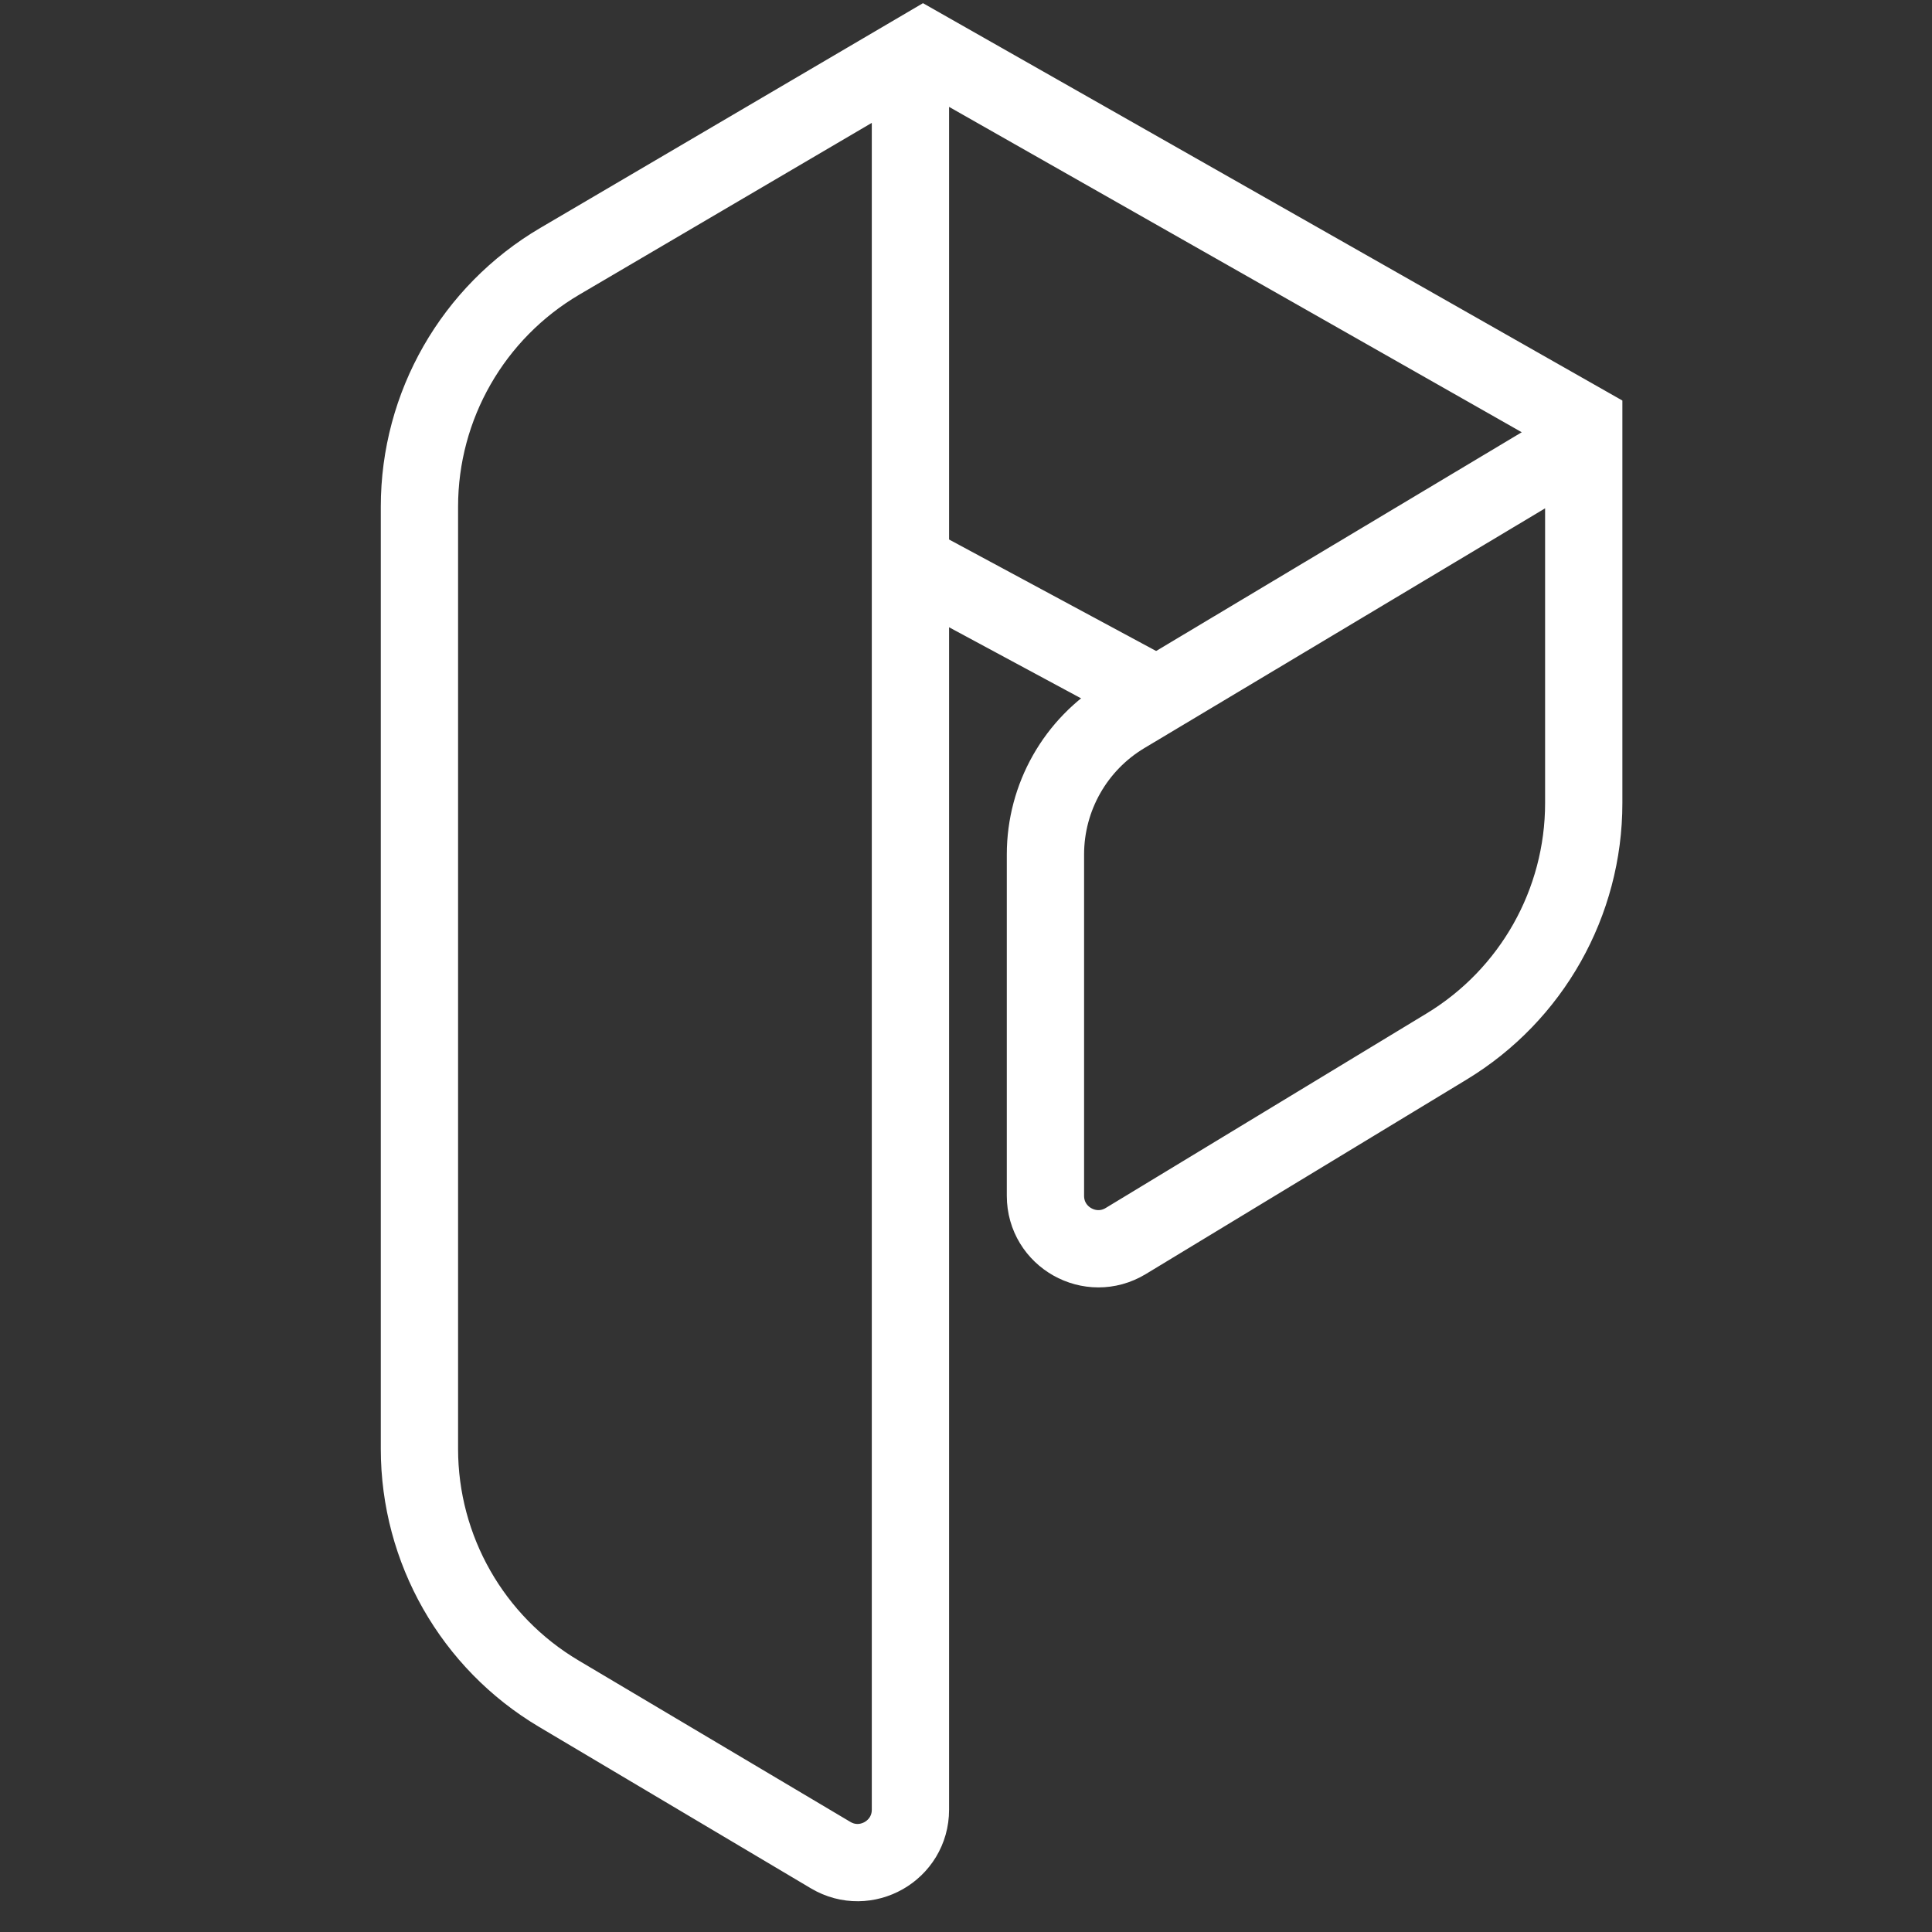 <svg width="50" height="50" viewBox="0 0 50 50" fill="none" xmlns="http://www.w3.org/2000/svg">
<rect x="0" y="0" width="50" height="50" fill="#333333" stroke="none"/>
<path d="M40.987 11.392L29.105 18.501C27.834 19.261 27.056 20.633 27.056 22.113V30.948C27.056 32.014 28.222 32.67 29.134 32.118L37.439 27.083C39.642 25.747 40.987 23.359 40.987 20.784V10.948L23.895 1.237L14.491 6.76C12.239 8.083 10.855 10.499 10.855 13.112V37.498C10.855 40.097 12.225 42.504 14.46 43.831L21.496 48.01C22.408 48.552 23.562 47.894 23.562 46.834V1.433" stroke="white" stroke-width="2"/>
<path d="M23.451 14.5L29.944 17.996" stroke="white" stroke-width="2"/>
</svg>
